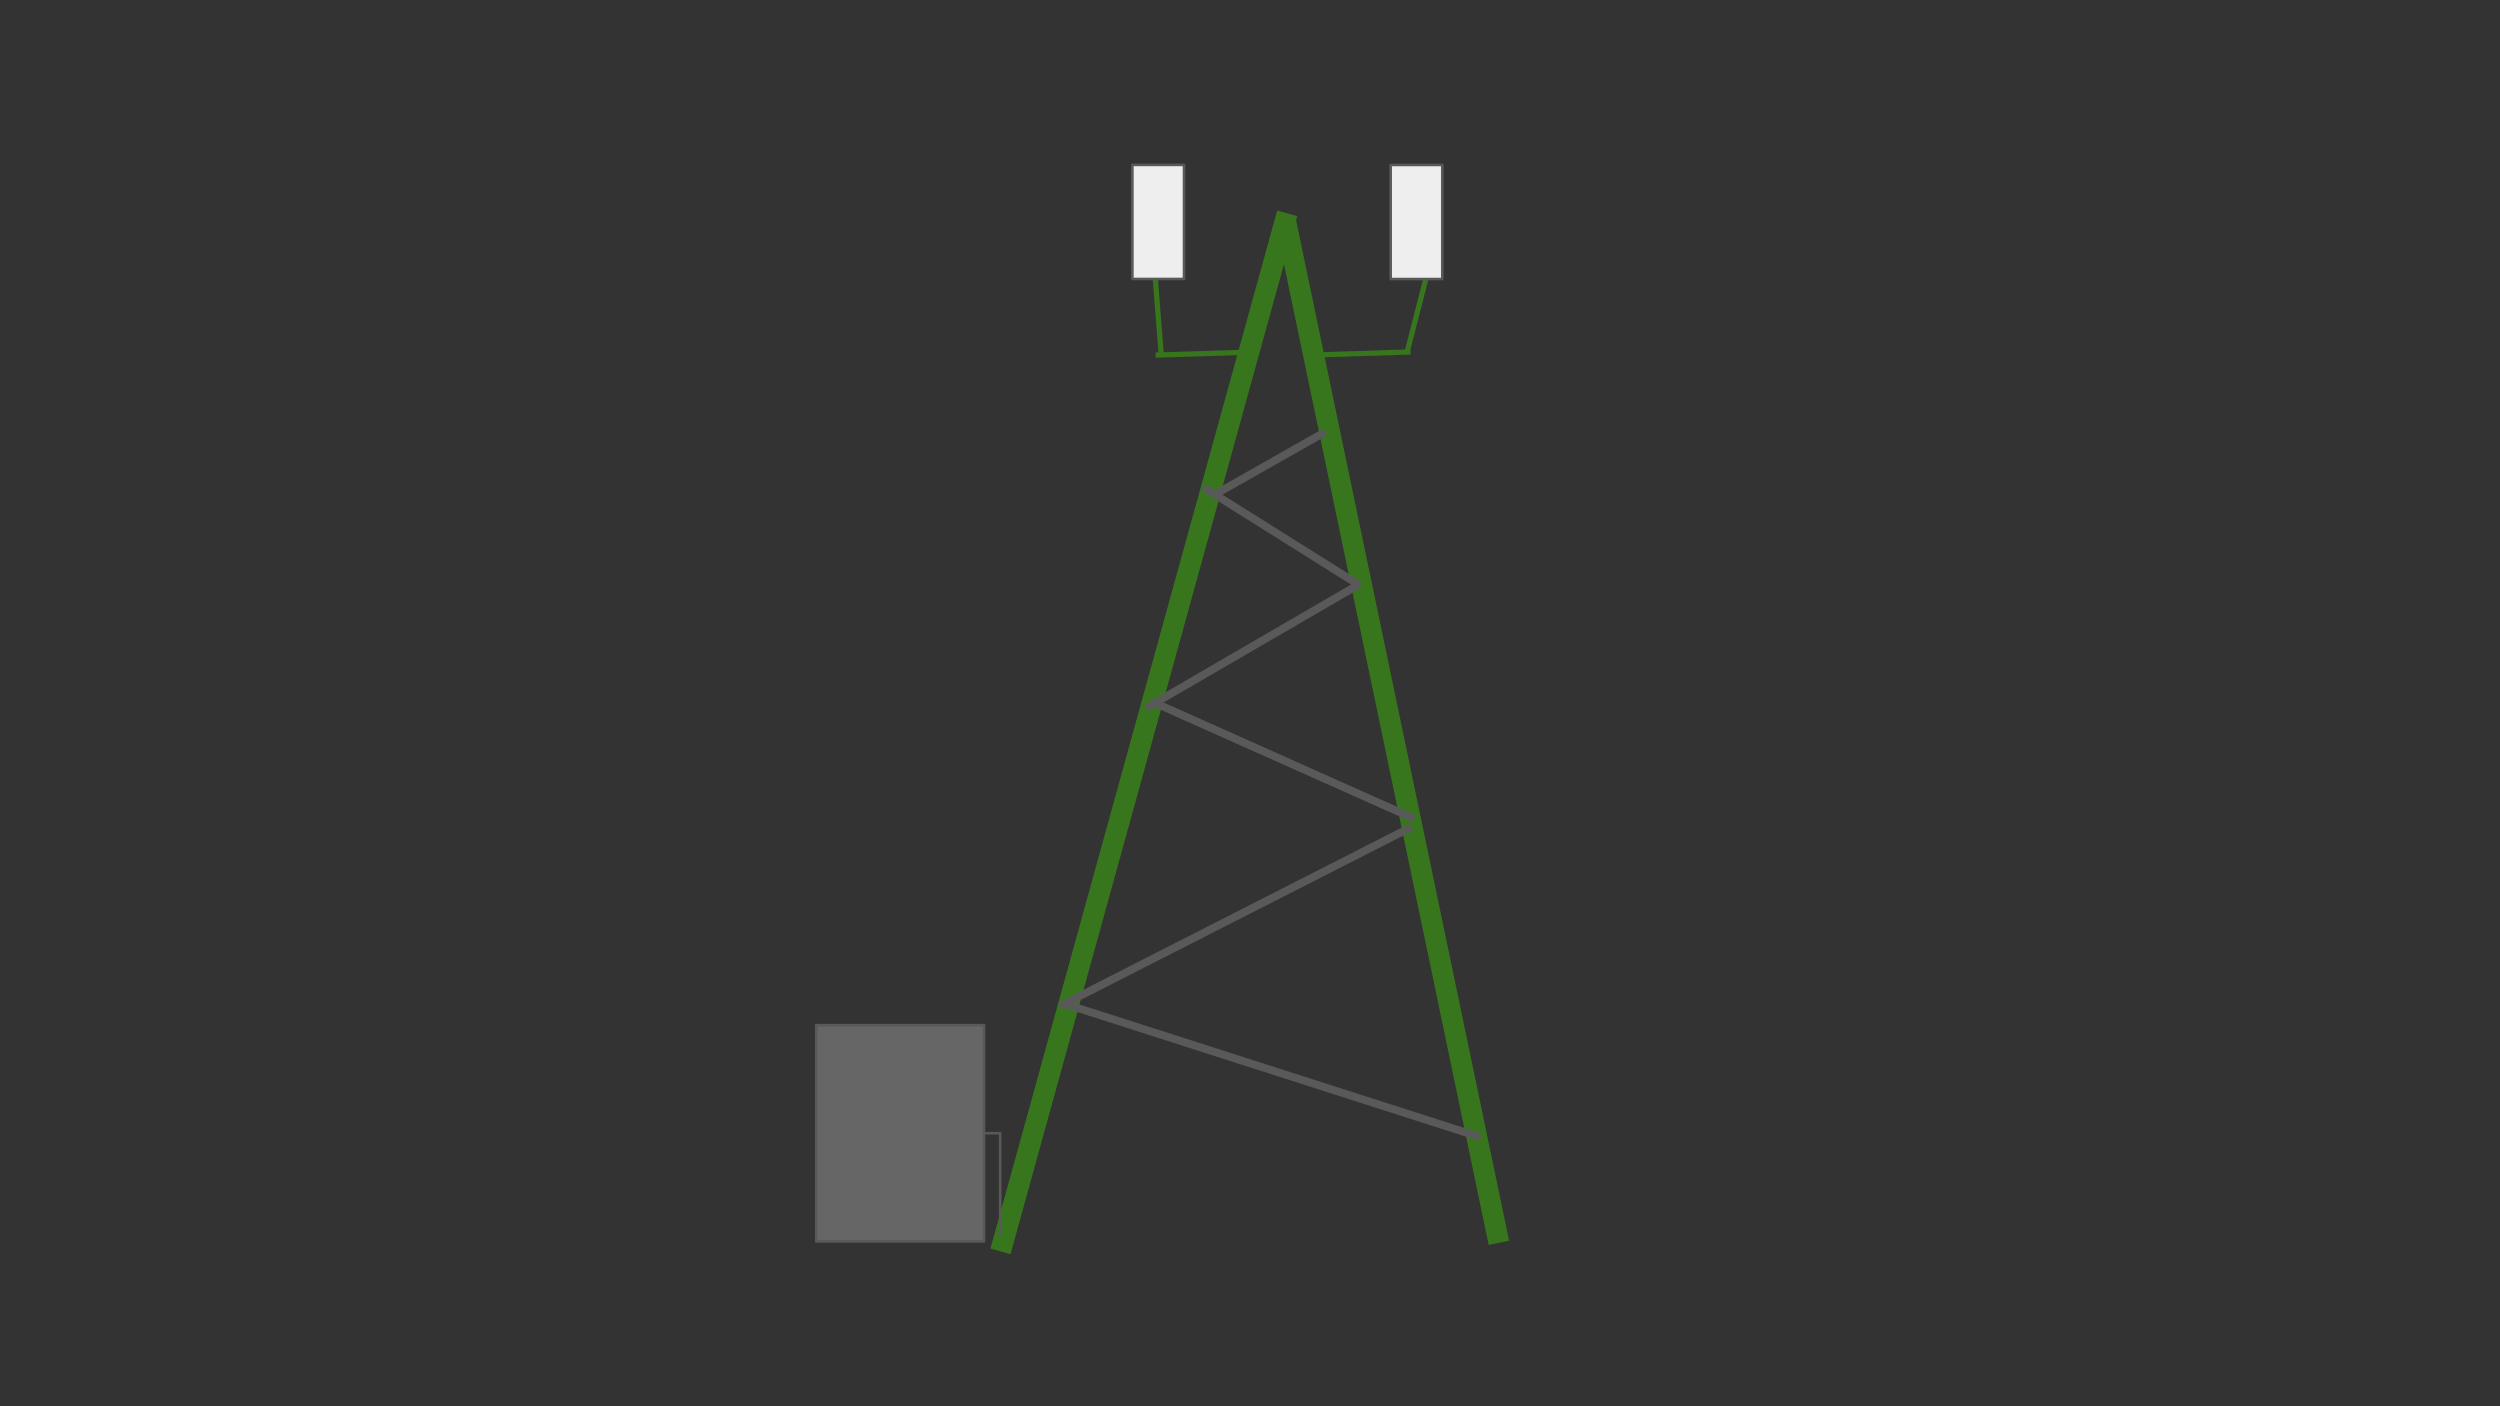 <svg version="1.1" viewBox="0.0 0.0 960.0 540.0" fill="none" stroke="none" stroke-linecap="square" stroke-miterlimit="10" xmlns:xlink="http://www.w3.org/1999/xlink" xmlns="http://www.w3.org/2000/svg"><rect x="0.0" y="0.0" width="960.0" height="540.0" fill="#333333" stroke="none"/><clipPath id="p.0"><path d="m0 0l960.0 0l0 540.0l-960.0 0l0 -540.0z" clip-rule="nonzero"/></clipPath><g clip-path="url(#p.0)"><path fill="#000000" fill-opacity="0.0" d="m0 0l960.0 0l0 540.0l-960.0 0z" fill-rule="evenodd"/><path fill="#000000" fill-opacity="0.0" d="m493.23 85.771l-107.984 390.91" fill-rule="evenodd"/><path stroke="#38761d" stroke-width="8.0" stroke-linejoin="round" stroke-linecap="butt" d="m493.23 85.771l-107.984 390.91" fill-rule="evenodd"/><path fill="#000000" fill-opacity="0.0" d="m494.334 88.018l80.419 385.298" fill-rule="evenodd"/><path stroke="#38761d" stroke-width="8.0" stroke-linejoin="round" stroke-linecap="butt" d="m494.334 88.018l80.419 385.298" fill-rule="evenodd"/><path fill="#000000" fill-opacity="0.0" d="m463.482 187.989l57.282 35.948" fill-rule="evenodd"/><path stroke="#595959" stroke-width="3.0" stroke-linejoin="round" stroke-linecap="butt" d="m463.482 187.989l57.282 35.948" fill-rule="evenodd"/><path fill="#000000" fill-opacity="0.0" d="m520.778 225.058l-79.343 46.074" fill-rule="evenodd"/><path stroke="#595959" stroke-width="3.0" stroke-linejoin="round" stroke-linecap="butt" d="m520.778 225.058l-79.343 46.074" fill-rule="evenodd"/><path fill="#000000" fill-opacity="0.0" d="m443.646 269.989l98.051 43.795" fill-rule="evenodd"/><path stroke="#595959" stroke-width="3.0" stroke-linejoin="round" stroke-linecap="butt" d="m443.646 269.989l98.051 43.795" fill-rule="evenodd"/><path fill="#000000" fill-opacity="0.0" d="m540.614 318.288l-132.238 67.381" fill-rule="evenodd"/><path stroke="#595959" stroke-width="3.0" stroke-linejoin="round" stroke-linecap="butt" d="m540.614 318.288l-132.238 67.381" fill-rule="evenodd"/><path fill="#000000" fill-opacity="0.0" d="m409.486 385.683l157.568 50.546" fill-rule="evenodd"/><path stroke="#595959" stroke-width="3.0" stroke-linejoin="round" stroke-linecap="butt" d="m409.486 385.683l157.568 50.546" fill-rule="evenodd"/><path fill="#000000" fill-opacity="0.0" d="m467.886 189.114l39.651 -22.488" fill-rule="evenodd"/><path stroke="#595959" stroke-width="3.0" stroke-linejoin="round" stroke-linecap="butt" d="m467.886 189.114l39.651 -22.488" fill-rule="evenodd"/><path fill="#000000" fill-opacity="0.0" d="m444.75 136.321l36.34 -1.139" fill-rule="evenodd"/><path stroke="#38761d" stroke-width="2.0" stroke-linejoin="round" stroke-linecap="butt" d="m444.75 136.321l36.34 -1.139" fill-rule="evenodd"/><path fill="#000000" fill-opacity="0.0" d="m504.274 136.321l36.34 -1.139" fill-rule="evenodd"/><path stroke="#38761d" stroke-width="2.0" stroke-linejoin="round" stroke-linecap="butt" d="m504.274 136.321l36.34 -1.139" fill-rule="evenodd"/><path fill="#000000" fill-opacity="0.0" d="m443.646 107.113l2.194 28.1" fill-rule="evenodd"/><path stroke="#38761d" stroke-width="2.0" stroke-linejoin="round" stroke-linecap="butt" d="m443.646 107.113l2.194 28.1" fill-rule="evenodd"/><path fill="#000000" fill-opacity="0.0" d="m547.236 108.231l-6.622 25.864" fill-rule="evenodd"/><path stroke="#38761d" stroke-width="2.0" stroke-linejoin="round" stroke-linecap="butt" d="m547.236 108.231l-6.622 25.864" fill-rule="evenodd"/><path fill="#eeeeee" d="m434.83 63.318l19.825 0l0 43.795l-19.825 0z" fill-rule="evenodd"/><path stroke="#595959" stroke-width="1.0" stroke-linejoin="round" stroke-linecap="butt" d="m434.83 63.318l19.825 0l0 43.795l-19.825 0z" fill-rule="evenodd"/><path fill="#eeeeee" d="m534.012 63.35l19.825 0l0 43.795l-19.825 0z" fill-rule="evenodd"/><path stroke="#595959" stroke-width="1.0" stroke-linejoin="round" stroke-linecap="butt" d="m534.012 63.35l19.825 0l0 43.795l-19.825 0z" fill-rule="evenodd"/><path fill="#666666" d="m313.449 393.659l64.409 0l0 83.024l-64.409 0z" fill-rule="evenodd"/><path stroke="#595959" stroke-width="1.0" stroke-linejoin="round" stroke-linecap="butt" d="m313.449 393.659l64.409 0l0 83.024l-64.409 0z" fill-rule="evenodd"/><path fill="#000000" fill-opacity="0.0" d="m377.858 435.171l6.205 0l0 38.898" fill-rule="evenodd"/><path stroke="#595959" stroke-width="1.0" stroke-linejoin="round" stroke-linecap="butt" d="m377.858 435.171l6.205 0l0 38.898" fill-rule="evenodd"/></g></svg>